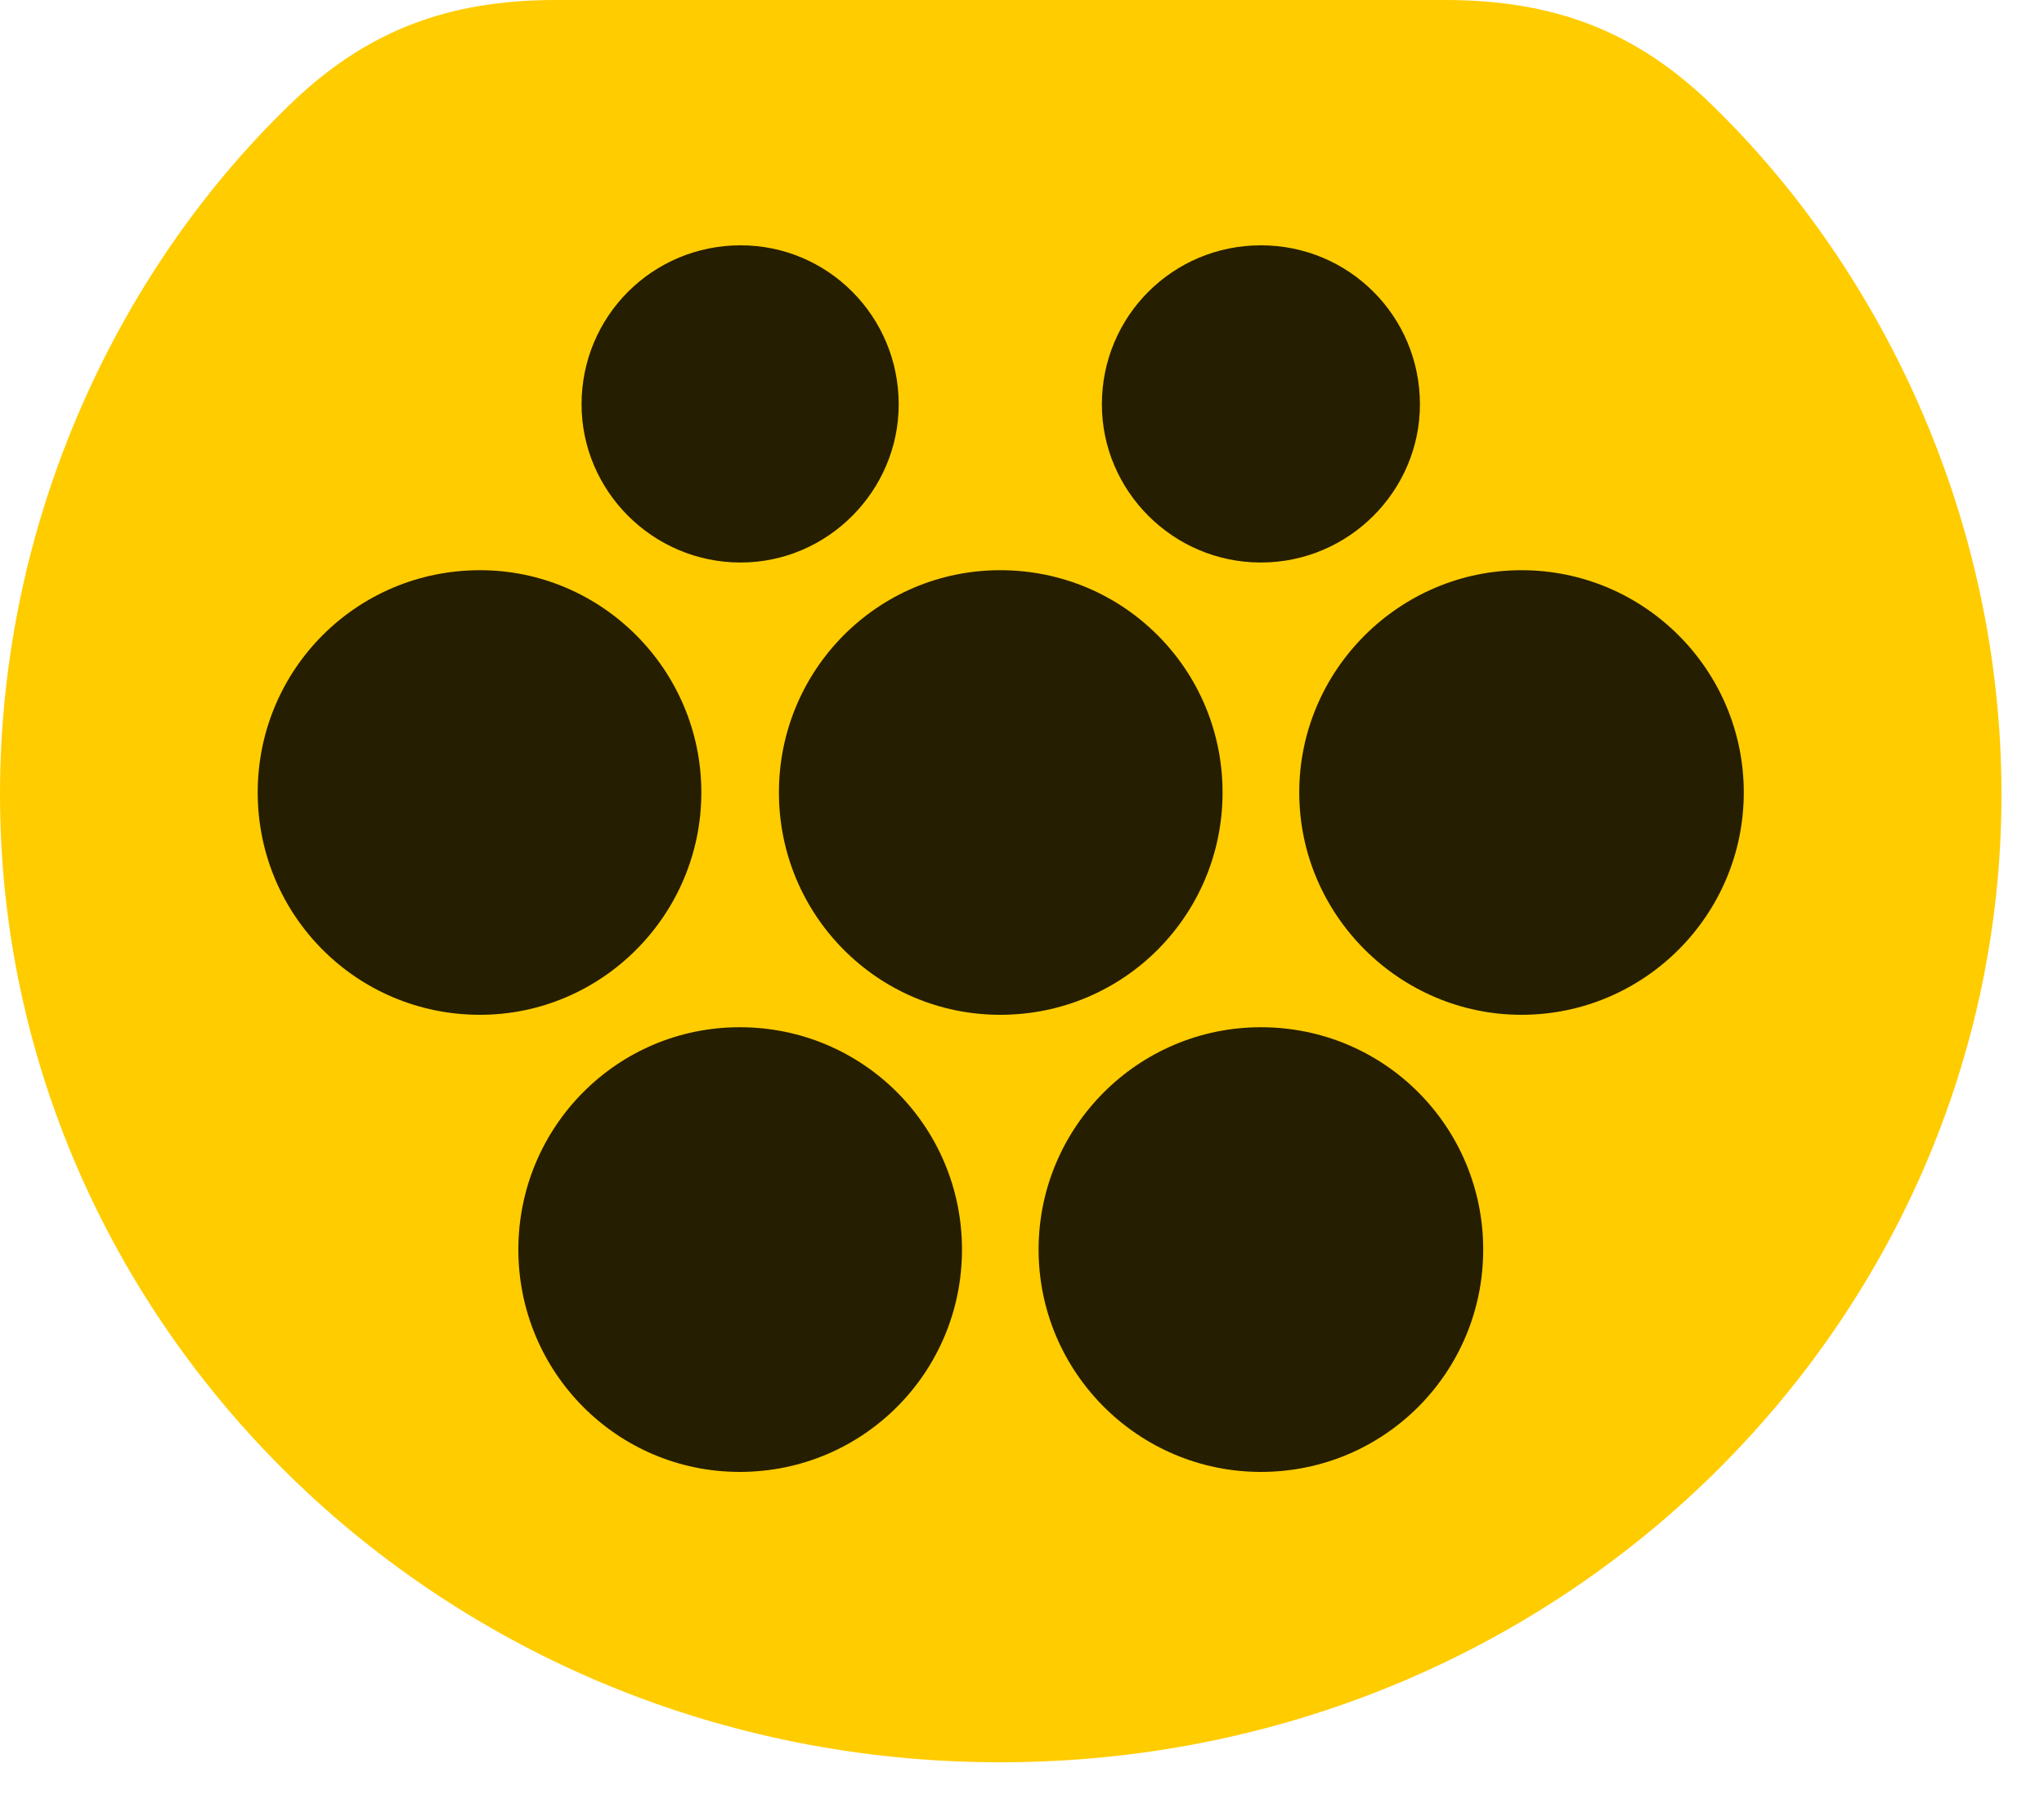 <svg width="25" height="22" viewBox="0 0 25 22" fill="none" xmlns="http://www.w3.org/2000/svg">
<path d="M12.234 21.551C19.09 21.551 24.48 16.172 24.48 9.715C24.48 6.305 22.98 3.223 20.859 1.207C19.969 0.375 18.996 0 17.672 0H6.797C5.484 0 4.512 0.375 3.621 1.207C1.488 3.223 0 6.305 0 9.715C0 16.172 5.391 21.551 12.234 21.551Z" fill="#FFCC00"/>
<path d="M9.059 6.879C7.98 6.879 7.113 6 7.113 4.945C7.113 3.867 7.98 3 9.059 3C10.125 3 10.992 3.867 10.992 4.945C10.992 6 10.125 6.879 9.059 6.879ZM15.422 6.879C14.344 6.879 13.477 6 13.477 4.945C13.477 3.867 14.344 3 15.422 3C16.5 3 17.367 3.867 17.367 4.945C17.367 6 16.5 6.879 15.422 6.879ZM5.871 12.41C4.359 12.41 3.152 11.191 3.152 9.691C3.152 8.191 4.359 6.973 5.871 6.973C7.359 6.973 8.578 8.191 8.578 9.691C8.578 11.191 7.359 12.41 5.871 12.41ZM12.234 12.41C10.734 12.41 9.527 11.191 9.527 9.691C9.527 8.191 10.734 6.973 12.234 6.973C13.746 6.973 14.953 8.191 14.953 9.691C14.953 11.191 13.746 12.41 12.234 12.41ZM18.609 12.41C17.121 12.41 15.891 11.191 15.891 9.691C15.891 8.191 17.121 6.973 18.609 6.973C20.109 6.973 21.328 8.191 21.328 9.691C21.328 11.191 20.109 12.41 18.609 12.41ZM9.047 18C7.547 18 6.34 16.781 6.34 15.281C6.34 13.781 7.547 12.562 9.047 12.562C10.559 12.562 11.766 13.781 11.766 15.281C11.766 16.781 10.559 18 9.047 18ZM15.422 18C13.922 18 12.703 16.781 12.703 15.281C12.703 13.781 13.922 12.562 15.422 12.562C16.934 12.562 18.141 13.781 18.141 15.281C18.141 16.781 16.934 18 15.422 18Z" fill="black" fill-opacity="0.85"/>
</svg>
